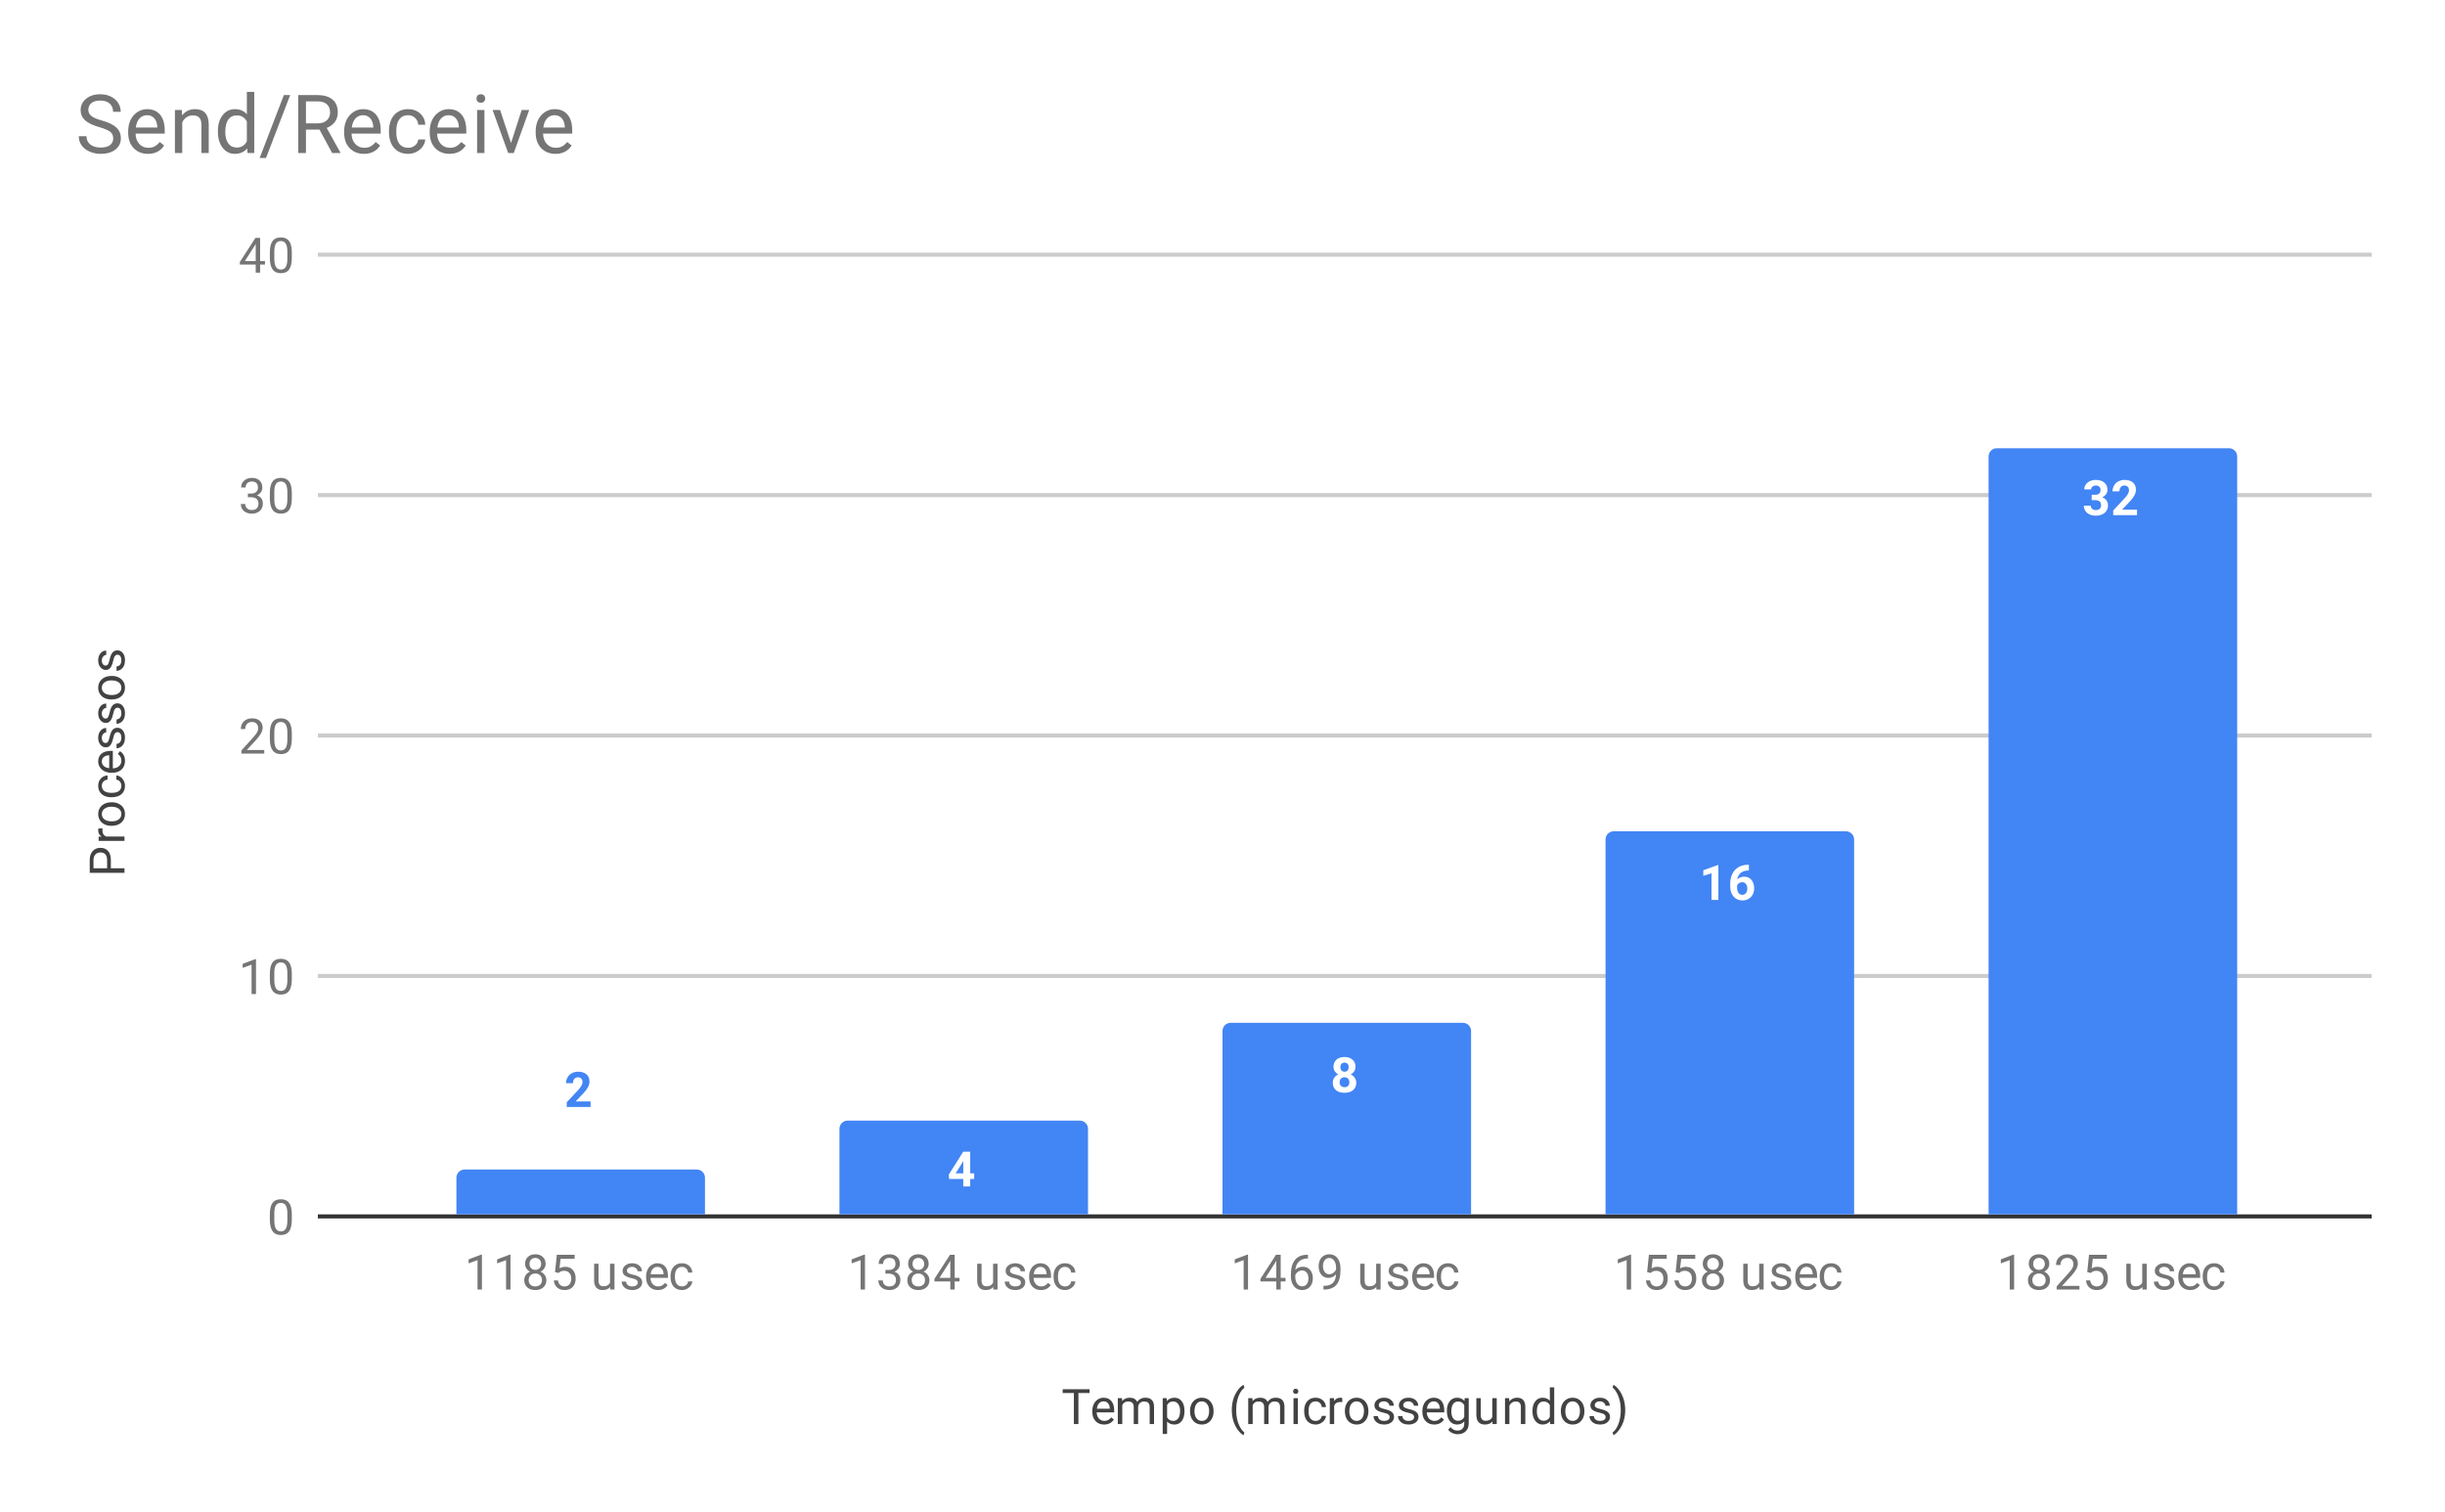 <svg version="1.1" viewBox="0.0 0.0 600.0 371.0" fill="none" stroke="none" stroke-linecap="square" stroke-miterlimit="10" width="600" height="371" xmlns:xlink="http://www.w3.org/1999/xlink" xmlns="http://www.w3.org/2000/svg"><path fill="#ffffff" d="M0 0L600.0 0L600.0 371.0L0 371.0L0 0Z" fill-rule="nonzero"/><path stroke="#333333" stroke-width="1.0" stroke-linecap="butt" d="M78.5 298.5L581.5 298.5" fill-rule="nonzero"/><path stroke="#cccccc" stroke-width="1.0" stroke-linecap="butt" d="M78.5 239.5L581.5 239.5" fill-rule="nonzero"/><path stroke="#cccccc" stroke-width="1.0" stroke-linecap="butt" d="M78.5 180.5L581.5 180.5" fill-rule="nonzero"/><path stroke="#cccccc" stroke-width="1.0" stroke-linecap="butt" d="M78.5 121.5L581.5 121.5" fill-rule="nonzero"/><path stroke="#cccccc" stroke-width="1.0" stroke-linecap="butt" d="M78.5 62.5L581.5 62.5" fill-rule="nonzero"/><clipPath id="id_0"><path d="M78.55 62.417L581.45 62.417L581.45 298.45L78.55 298.45L78.55 62.417Z" clip-rule="nonzero"/></clipPath><path stroke="#000000" stroke-width="0.0" stroke-linecap="butt" stroke-opacity="0.0" clip-path="url(#id_0)" d="M173.0 298.0L112.0 298.0L112.0 289.0C112.0 287.895 112.895 287.0 114.0 287.0L171.0 287.0C172.105 287.0 173.0 287.895 173.0 289.0Z" fill-rule="nonzero"/><path fill="#4285f4" clip-path="url(#id_0)" d="M173.0 298.0L112.0 298.0L112.0 289.0C112.0 287.895 112.895 287.0 114.0 287.0L171.0 287.0C172.105 287.0 173.0 287.895 173.0 289.0Z" fill-rule="nonzero"/><path stroke="#000000" stroke-width="0.0" stroke-linecap="butt" stroke-opacity="0.0" clip-path="url(#id_0)" d="M267.0 298.0L206.0 298.0L206.0 277.0C206.0 275.895 206.895 275.0 208.0 275.0L265.0 275.0C266.105 275.0 267.0 275.895 267.0 277.0Z" fill-rule="nonzero"/><path fill="#4285f4" clip-path="url(#id_0)" d="M267.0 298.0L206.0 298.0L206.0 277.0C206.0 275.895 206.895 275.0 208.0 275.0L265.0 275.0C266.105 275.0 267.0 275.895 267.0 277.0Z" fill-rule="nonzero"/><path stroke="#000000" stroke-width="0.0" stroke-linecap="butt" stroke-opacity="0.0" clip-path="url(#id_0)" d="M361.0 298.0L300.0 298.0L300.0 253.0C300.0 251.895 300.895 251.0 302.0 251.0L359.0 251.0C360.105 251.0 361.0 251.895 361.0 253.0Z" fill-rule="nonzero"/><path fill="#4285f4" clip-path="url(#id_0)" d="M361.0 298.0L300.0 298.0L300.0 253.0C300.0 251.895 300.895 251.0 302.0 251.0L359.0 251.0C360.105 251.0 361.0 251.895 361.0 253.0Z" fill-rule="nonzero"/><path stroke="#000000" stroke-width="0.0" stroke-linecap="butt" stroke-opacity="0.0" clip-path="url(#id_0)" d="M455.0 298.0L394.0 298.0L394.0 206.0C394.0 204.895 394.895 204.0 396.0 204.0L453.0 204.0C454.105 204.0 455.0 204.895 455.0 206.0Z" fill-rule="nonzero"/><path fill="#4285f4" clip-path="url(#id_0)" d="M455.0 298.0L394.0 298.0L394.0 206.0C394.0 204.895 394.895 204.0 396.0 204.0L453.0 204.0C454.105 204.0 455.0 204.895 455.0 206.0Z" fill-rule="nonzero"/><path stroke="#000000" stroke-width="0.0" stroke-linecap="butt" stroke-opacity="0.0" clip-path="url(#id_0)" d="M549.0 298.0L488.0 298.0L488.0 112.0C488.0 110.895 488.895 110.0 490.0 110.0L547.0 110.0C548.105 110.0 549.0 110.895 549.0 112.0Z" fill-rule="nonzero"/><path fill="#4285f4" clip-path="url(#id_0)" d="M549.0 298.0L488.0 298.0L488.0 112.0C488.0 110.895 488.895 110.0 490.0 110.0L547.0 110.0C548.105 110.0 549.0 110.895 549.0 112.0Z" fill-rule="nonzero"/><path stroke="#ffffff" stroke-width="3.0" stroke-linejoin="round" stroke-linecap="round" d="M144.922 271.648L139.078 271.648L139.078 270.492L141.844 267.539Q142.406 266.93 142.672 266.461Q142.953 265.992 142.953 265.586Q142.953 265.008 142.656 264.695Q142.375 264.367 141.844 264.367Q141.266 264.367 140.938 264.758Q140.609 265.148 140.609 265.805L138.906 265.805Q138.906 265.023 139.281 264.383Q139.656 263.726 140.328 263.367Q141.016 262.992 141.875 262.992Q143.188 262.992 143.922 263.633Q144.656 264.258 144.656 265.414Q144.656 266.055 144.328 266.711Q144.0 267.367 143.203 268.242L141.266 270.289L144.922 270.289L144.922 271.648Z" fill-rule="nonzero"/><path fill="#4285f4" d="M144.922 271.648L139.078 271.648L139.078 270.492L141.844 267.539Q142.406 266.93 142.672 266.461Q142.953 265.992 142.953 265.586Q142.953 265.008 142.656 264.695Q142.375 264.367 141.844 264.367Q141.266 264.367 140.938 264.758Q140.609 265.148 140.609 265.805L138.906 265.805Q138.906 265.023 139.281 264.383Q139.656 263.726 140.328 263.367Q141.016 262.992 141.875 262.992Q143.188 262.992 143.922 263.633Q144.656 264.258 144.656 265.414Q144.656 266.055 144.328 266.711Q144.0 267.367 143.203 268.242L141.266 270.289L144.922 270.289L144.922 271.648Z" fill-rule="nonzero"/><path stroke="#4285f4" stroke-width="3.0" stroke-linejoin="round" stroke-linecap="round" d="M238.094 287.93L239.062 287.93L239.062 289.305L238.094 289.305L238.094 291.148L236.391 291.148L236.391 289.305L232.906 289.305L232.828 288.242L236.375 282.617L238.094 282.617L238.094 287.93ZM234.516 287.93L236.391 287.93L236.391 284.93L236.281 285.117L234.516 287.93Z" fill-rule="nonzero"/><path fill="#ffffff" d="M238.094 287.93L239.062 287.93L239.062 289.305L238.094 289.305L238.094 291.148L236.391 291.148L236.391 289.305L232.906 289.305L232.828 288.242L236.375 282.617L238.094 282.617L238.094 287.93ZM234.516 287.93L236.391 287.93L236.391 284.93L236.281 285.117L234.516 287.93Z" fill-rule="nonzero"/><path stroke="#4285f4" stroke-width="3.0" stroke-linejoin="round" stroke-linecap="round" d="M332.641 261.778Q332.641 262.403 332.328 262.887Q332.016 263.356 331.469 263.653Q332.094 263.95 332.453 264.481Q332.828 264.996 332.828 265.7Q332.828 266.84 332.047 267.512Q331.281 268.168 329.938 268.168Q328.609 268.168 327.828 267.512Q327.062 266.84 327.062 265.7Q327.062 264.996 327.422 264.465Q327.781 263.934 328.406 263.653Q327.859 263.356 327.547 262.887Q327.234 262.403 327.234 261.778Q327.234 260.684 327.953 260.043Q328.688 259.387 329.938 259.387Q331.188 259.387 331.906 260.043Q332.641 260.684 332.641 261.778ZM331.125 265.575Q331.125 265.028 330.797 264.7Q330.484 264.356 329.938 264.356Q329.391 264.356 329.062 264.684Q328.75 265.012 328.75 265.575Q328.75 266.121 329.062 266.465Q329.391 266.793 329.953 266.793Q330.5 266.793 330.812 266.481Q331.125 266.153 331.125 265.575ZM330.953 261.856Q330.953 261.356 330.688 261.059Q330.422 260.762 329.938 260.762Q329.469 260.762 329.203 261.059Q328.938 261.34 328.938 261.856Q328.938 262.371 329.203 262.684Q329.469 262.996 329.938 262.996Q330.422 262.996 330.688 262.684Q330.953 262.371 330.953 261.856Z" fill-rule="nonzero"/><path fill="#ffffff" d="M332.641 261.778Q332.641 262.403 332.328 262.887Q332.016 263.356 331.469 263.653Q332.094 263.95 332.453 264.481Q332.828 264.996 332.828 265.7Q332.828 266.84 332.047 267.512Q331.281 268.168 329.938 268.168Q328.609 268.168 327.828 267.512Q327.062 266.84 327.062 265.7Q327.062 264.996 327.422 264.465Q327.781 263.934 328.406 263.653Q327.859 263.356 327.547 262.887Q327.234 262.403 327.234 261.778Q327.234 260.684 327.953 260.043Q328.688 259.387 329.938 259.387Q331.188 259.387 331.906 260.043Q332.641 260.684 332.641 261.778ZM331.125 265.575Q331.125 265.028 330.797 264.7Q330.484 264.356 329.938 264.356Q329.391 264.356 329.062 264.684Q328.75 265.012 328.75 265.575Q328.75 266.121 329.062 266.465Q329.391 266.793 329.953 266.793Q330.5 266.793 330.812 266.481Q331.125 266.153 331.125 265.575ZM330.953 261.856Q330.953 261.356 330.688 261.059Q330.422 260.762 329.938 260.762Q329.469 260.762 329.203 261.059Q328.938 261.34 328.938 261.856Q328.938 262.371 329.203 262.684Q329.469 262.996 329.938 262.996Q330.422 262.996 330.688 262.684Q330.953 262.371 330.953 261.856Z" fill-rule="nonzero"/><path stroke="#4285f4" stroke-width="3.0" stroke-linejoin="round" stroke-linecap="round" d="M421.688 220.837L420.0 220.837L420.0 214.305L417.984 214.93L417.984 213.555L421.516 212.29L421.688 212.29L421.688 220.837ZM429.172 212.212L429.172 213.618L429.016 213.618Q427.859 213.634 427.156 214.212Q426.469 214.79 426.328 215.821Q427.0 215.134 428.031 215.134Q429.156 215.134 429.812 215.93Q430.469 216.727 430.469 218.024Q430.469 218.852 430.109 219.524Q429.75 220.196 429.078 220.587Q428.422 220.962 427.594 220.962Q426.25 220.962 425.422 220.024Q424.594 219.071 424.594 217.509L424.594 216.899Q424.594 215.509 425.109 214.446Q425.641 213.384 426.609 212.805Q427.594 212.227 428.891 212.212L429.172 212.212ZM427.516 216.493Q427.109 216.493 426.766 216.712Q426.438 216.915 426.281 217.274L426.281 217.79Q426.281 218.634 426.609 219.118Q426.953 219.587 427.562 219.587Q428.109 219.587 428.438 219.165Q428.781 218.727 428.781 218.04Q428.781 217.337 428.438 216.915Q428.094 216.493 427.516 216.493Z" fill-rule="nonzero"/><path fill="#ffffff" d="M421.688 220.837L420.0 220.837L420.0 214.305L417.984 214.93L417.984 213.555L421.516 212.29L421.688 212.29L421.688 220.837ZM429.172 212.212L429.172 213.618L429.016 213.618Q427.859 213.634 427.156 214.212Q426.469 214.79 426.328 215.821Q427.0 215.134 428.031 215.134Q429.156 215.134 429.812 215.93Q430.469 216.727 430.469 218.024Q430.469 218.852 430.109 219.524Q429.75 220.196 429.078 220.587Q428.422 220.962 427.594 220.962Q426.25 220.962 425.422 220.024Q424.594 219.071 424.594 217.509L424.594 216.899Q424.594 215.509 425.109 214.446Q425.641 213.384 426.609 212.805Q427.594 212.227 428.891 212.212L429.172 212.212ZM427.516 216.493Q427.109 216.493 426.766 216.712Q426.438 216.915 426.281 217.274L426.281 217.79Q426.281 218.634 426.609 219.118Q426.953 219.587 427.562 219.587Q428.109 219.587 428.438 219.165Q428.781 218.727 428.781 218.04Q428.781 217.337 428.438 216.915Q428.094 216.493 427.516 216.493Z" fill-rule="nonzero"/><path stroke="#4285f4" stroke-width="3.0" stroke-linejoin="round" stroke-linecap="round" d="M513.297 121.408L514.203 121.408Q514.844 121.408 515.156 121.095Q515.469 120.767 515.469 120.236Q515.469 119.72 515.156 119.439Q514.859 119.142 514.312 119.142Q513.828 119.142 513.5 119.408Q513.172 119.673 513.172 120.095L511.484 120.095Q511.484 119.439 511.844 118.908Q512.203 118.376 512.844 118.08Q513.5 117.767 514.281 117.767Q515.625 117.767 516.391 118.423Q517.172 119.064 517.172 120.205Q517.172 120.798 516.812 121.298Q516.453 121.783 515.875 122.033Q516.594 122.298 516.938 122.814Q517.297 123.33 517.297 124.033Q517.297 125.173 516.469 125.861Q515.641 126.548 514.281 126.548Q513.0 126.548 512.188 125.876Q511.375 125.189 511.375 124.08L513.062 124.08Q513.062 124.564 513.422 124.876Q513.797 125.173 514.312 125.173Q514.922 125.173 515.266 124.861Q515.609 124.533 515.609 124.001Q515.609 122.736 514.203 122.736L513.297 122.736L513.297 121.408ZM524.422 126.423L518.578 126.423L518.578 125.267L521.344 122.314Q521.906 121.705 522.172 121.236Q522.453 120.767 522.453 120.361Q522.453 119.783 522.156 119.47Q521.875 119.142 521.344 119.142Q520.766 119.142 520.438 119.533Q520.109 119.923 520.109 120.58L518.406 120.58Q518.406 119.798 518.781 119.158Q519.156 118.501 519.828 118.142Q520.516 117.767 521.375 117.767Q522.688 117.767 523.422 118.408Q524.156 119.033 524.156 120.189Q524.156 120.83 523.828 121.486Q523.5 122.142 522.703 123.017L520.766 125.064L524.422 125.064L524.422 126.423Z" fill-rule="nonzero"/><path fill="#ffffff" d="M513.297 121.408L514.203 121.408Q514.844 121.408 515.156 121.095Q515.469 120.767 515.469 120.236Q515.469 119.72 515.156 119.439Q514.859 119.142 514.312 119.142Q513.828 119.142 513.5 119.408Q513.172 119.673 513.172 120.095L511.484 120.095Q511.484 119.439 511.844 118.908Q512.203 118.376 512.844 118.08Q513.5 117.767 514.281 117.767Q515.625 117.767 516.391 118.423Q517.172 119.064 517.172 120.205Q517.172 120.798 516.812 121.298Q516.453 121.783 515.875 122.033Q516.594 122.298 516.938 122.814Q517.297 123.33 517.297 124.033Q517.297 125.173 516.469 125.861Q515.641 126.548 514.281 126.548Q513.0 126.548 512.188 125.876Q511.375 125.189 511.375 124.08L513.062 124.08Q513.062 124.564 513.422 124.876Q513.797 125.173 514.312 125.173Q514.922 125.173 515.266 124.861Q515.609 124.533 515.609 124.001Q515.609 122.736 514.203 122.736L513.297 122.736L513.297 121.408ZM524.422 126.423L518.578 126.423L518.578 125.267L521.344 122.314Q521.906 121.705 522.172 121.236Q522.453 120.767 522.453 120.361Q522.453 119.783 522.156 119.47Q521.875 119.142 521.344 119.142Q520.766 119.142 520.438 119.533Q520.109 119.923 520.109 120.58L518.406 120.58Q518.406 119.798 518.781 119.158Q519.156 118.501 519.828 118.142Q520.516 117.767 521.375 117.767Q522.688 117.767 523.422 118.408Q524.156 119.033 524.156 120.189Q524.156 120.83 523.828 121.486Q523.5 122.142 522.703 123.017L520.766 125.064L524.422 125.064L524.422 126.423Z" fill-rule="nonzero"/><path fill="#424242" d="M267.391 341.841L264.641 341.841L264.641 349.45L263.531 349.45L263.531 341.841L260.781 341.841L260.781 340.919L267.391 340.919L267.391 341.841ZM270.953 349.575Q269.656 349.575 268.844 348.731Q268.047 347.872 268.047 346.45L268.047 346.262Q268.047 345.309 268.406 344.575Q268.766 343.825 269.406 343.419Q270.062 342.997 270.812 342.997Q272.047 342.997 272.734 343.809Q273.422 344.622 273.422 346.137L273.422 346.591L269.125 346.591Q269.156 347.528 269.672 348.106Q270.203 348.684 271.016 348.684Q271.578 348.684 271.969 348.45Q272.375 348.216 272.688 347.825L273.344 348.341Q272.547 349.575 270.953 349.575ZM270.812 343.887Q270.156 343.887 269.703 344.372Q269.266 344.841 269.172 345.7L272.344 345.7L272.344 345.622Q272.297 344.794 271.891 344.341Q271.5 343.887 270.812 343.887ZM275.344 343.106L275.375 343.809Q276.062 342.997 277.25 342.997Q278.578 342.997 279.062 344.012Q279.375 343.559 279.875 343.278Q280.391 342.997 281.078 342.997Q283.172 342.997 283.203 345.2L283.203 349.45L282.125 349.45L282.125 345.262Q282.125 344.591 281.812 344.262Q281.5 343.919 280.766 343.919Q280.156 343.919 279.75 344.278Q279.359 344.637 279.297 345.247L279.297 349.45L278.219 349.45L278.219 345.294Q278.219 343.919 276.859 343.919Q275.797 343.919 275.406 344.825L275.406 349.45L274.312 349.45L274.312 343.106L275.344 343.106ZM290.672 346.356Q290.672 347.794 290.016 348.684Q289.359 349.575 288.219 349.575Q287.062 349.575 286.406 348.841L286.406 351.887L285.328 351.887L285.328 343.106L286.312 343.106L286.359 343.809Q287.031 342.997 288.203 342.997Q289.344 342.997 290.0 343.856Q290.672 344.716 290.672 346.247L290.672 346.356ZM289.594 346.231Q289.594 345.153 289.125 344.544Q288.672 343.919 287.875 343.919Q286.891 343.919 286.406 344.778L286.406 347.809Q286.891 348.684 287.891 348.684Q288.672 348.684 289.125 348.075Q289.594 347.45 289.594 346.231ZM292.031 346.216Q292.031 345.294 292.391 344.544Q292.766 343.794 293.422 343.403Q294.078 342.997 294.906 342.997Q296.203 342.997 297.0 343.887Q297.812 344.778 297.812 346.278L297.812 346.356Q297.812 347.278 297.453 348.012Q297.094 348.747 296.438 349.169Q295.781 349.575 294.922 349.575Q293.641 349.575 292.828 348.684Q292.031 347.778 292.031 346.294L292.031 346.216ZM293.125 346.356Q293.125 347.403 293.609 348.044Q294.109 348.684 294.922 348.684Q295.75 348.684 296.234 348.044Q296.719 347.387 296.719 346.216Q296.719 345.184 296.219 344.544Q295.734 343.887 294.906 343.887Q294.109 343.887 293.609 344.528Q293.125 345.153 293.125 346.356ZM302.281 345.981Q302.281 344.669 302.625 343.45Q302.984 342.231 303.688 341.231Q304.391 340.231 305.156 339.825L305.375 340.544Q304.516 341.2 303.969 342.544Q303.422 343.887 303.375 345.559L303.359 346.059Q303.359 348.325 304.188 349.981Q304.688 350.981 305.375 351.544L305.156 352.2Q304.375 351.778 303.656 350.747Q302.281 348.762 302.281 345.981ZM307.344 343.106L307.375 343.809Q308.062 342.997 309.25 342.997Q310.578 342.997 311.062 344.012Q311.375 343.559 311.875 343.278Q312.391 342.997 313.078 342.997Q315.172 342.997 315.203 345.2L315.203 349.45L314.125 349.45L314.125 345.262Q314.125 344.591 313.812 344.262Q313.5 343.919 312.766 343.919Q312.156 343.919 311.75 344.278Q311.359 344.637 311.297 345.247L311.297 349.45L310.219 349.45L310.219 345.294Q310.219 343.919 308.859 343.919Q307.797 343.919 307.406 344.825L307.406 349.45L306.312 349.45L306.312 343.106L307.344 343.106ZM318.5 349.45L317.422 349.45L317.422 343.106L318.5 343.106L318.5 349.45ZM317.328 341.434Q317.328 341.169 317.484 340.981Q317.656 340.794 317.969 340.794Q318.281 340.794 318.438 340.981Q318.609 341.169 318.609 341.434Q318.609 341.684 318.438 341.872Q318.281 342.044 317.969 342.044Q317.656 342.044 317.484 341.872Q317.328 341.684 317.328 341.434ZM322.859 348.684Q323.438 348.684 323.875 348.341Q324.312 347.981 324.359 347.45L325.391 347.45Q325.359 347.997 325.0 348.497Q324.656 348.981 324.078 349.278Q323.516 349.575 322.859 349.575Q321.562 349.575 320.797 348.716Q320.047 347.841 320.047 346.341L320.047 346.153Q320.047 345.231 320.375 344.512Q320.719 343.794 321.344 343.403Q321.984 342.997 322.859 342.997Q323.922 342.997 324.625 343.637Q325.344 344.262 325.391 345.294L324.359 345.294Q324.312 344.669 323.891 344.278Q323.469 343.887 322.859 343.887Q322.031 343.887 321.578 344.481Q321.125 345.075 321.125 346.2L321.125 346.403Q321.125 347.497 321.578 348.091Q322.031 348.684 322.859 348.684ZM329.391 344.075Q329.141 344.044 328.859 344.044Q327.781 344.044 327.406 344.95L327.406 349.45L326.328 349.45L326.328 343.106L327.375 343.106L327.391 343.841Q327.922 342.997 328.906 342.997Q329.219 342.997 329.391 343.075L329.391 344.075ZM330.031 346.216Q330.031 345.294 330.391 344.544Q330.766 343.794 331.422 343.403Q332.078 342.997 332.906 342.997Q334.203 342.997 335.0 343.887Q335.812 344.778 335.812 346.278L335.812 346.356Q335.812 347.278 335.453 348.012Q335.094 348.747 334.438 349.169Q333.781 349.575 332.922 349.575Q331.641 349.575 330.828 348.684Q330.031 347.778 330.031 346.294L330.031 346.216ZM331.125 346.356Q331.125 347.403 331.609 348.044Q332.109 348.684 332.922 348.684Q333.75 348.684 334.234 348.044Q334.719 347.387 334.719 346.216Q334.719 345.184 334.219 344.544Q333.734 343.887 332.906 343.887Q332.109 343.887 331.609 344.528Q331.125 345.153 331.125 346.356ZM341.016 347.762Q341.016 347.325 340.672 347.091Q340.344 346.841 339.516 346.669Q338.703 346.497 338.219 346.247Q337.734 345.997 337.5 345.669Q337.281 345.325 337.281 344.856Q337.281 344.075 337.938 343.544Q338.594 342.997 339.625 342.997Q340.703 342.997 341.359 343.559Q342.031 344.106 342.031 344.966L340.953 344.966Q340.953 344.528 340.562 344.216Q340.188 343.887 339.625 343.887Q339.031 343.887 338.688 344.153Q338.359 344.403 338.359 344.809Q338.359 345.2 338.672 345.403Q338.984 345.606 339.797 345.794Q340.609 345.966 341.109 346.216Q341.609 346.466 341.844 346.825Q342.094 347.184 342.094 347.684Q342.094 348.544 341.406 349.059Q340.734 349.575 339.656 349.575Q338.891 349.575 338.297 349.309Q337.719 349.028 337.391 348.544Q337.062 348.059 337.062 347.497L338.141 347.497Q338.172 348.044 338.578 348.372Q338.984 348.684 339.656 348.684Q340.266 348.684 340.641 348.434Q341.016 348.184 341.016 347.762ZM347.016 347.762Q347.016 347.325 346.672 347.091Q346.344 346.841 345.516 346.669Q344.703 346.497 344.219 346.247Q343.734 345.997 343.5 345.669Q343.281 345.325 343.281 344.856Q343.281 344.075 343.938 343.544Q344.594 342.997 345.625 342.997Q346.703 342.997 347.359 343.559Q348.031 344.106 348.031 344.966L346.953 344.966Q346.953 344.528 346.562 344.216Q346.188 343.887 345.625 343.887Q345.031 343.887 344.688 344.153Q344.359 344.403 344.359 344.809Q344.359 345.2 344.672 345.403Q344.984 345.606 345.797 345.794Q346.609 345.966 347.109 346.216Q347.609 346.466 347.844 346.825Q348.094 347.184 348.094 347.684Q348.094 348.544 347.406 349.059Q346.734 349.575 345.656 349.575Q344.891 349.575 344.297 349.309Q343.719 349.028 343.391 348.544Q343.062 348.059 343.062 347.497L344.141 347.497Q344.172 348.044 344.578 348.372Q344.984 348.684 345.656 348.684Q346.266 348.684 346.641 348.434Q347.016 348.184 347.016 347.762ZM351.953 349.575Q350.656 349.575 349.844 348.731Q349.047 347.872 349.047 346.45L349.047 346.262Q349.047 345.309 349.406 344.575Q349.766 343.825 350.406 343.419Q351.062 342.997 351.812 342.997Q353.047 342.997 353.734 343.809Q354.422 344.622 354.422 346.137L354.422 346.591L350.125 346.591Q350.156 347.528 350.672 348.106Q351.203 348.684 352.016 348.684Q352.578 348.684 352.969 348.45Q353.375 348.216 353.688 347.825L354.344 348.341Q353.547 349.575 351.953 349.575ZM351.812 343.887Q351.156 343.887 350.703 344.372Q350.266 344.841 350.172 345.7L353.344 345.7L353.344 345.622Q353.297 344.794 352.891 344.341Q352.5 343.887 351.812 343.887ZM355.062 346.231Q355.062 344.747 355.75 343.872Q356.438 342.997 357.562 342.997Q358.719 342.997 359.375 343.809L359.422 343.106L360.422 343.106L360.422 349.294Q360.422 350.528 359.688 351.231Q358.953 351.95 357.734 351.95Q357.047 351.95 356.391 351.653Q355.734 351.356 355.391 350.856L355.953 350.2Q356.641 351.059 357.656 351.059Q358.438 351.059 358.875 350.606Q359.328 350.169 359.328 349.356L359.328 348.809Q358.672 349.575 357.547 349.575Q356.438 349.575 355.75 348.684Q355.062 347.778 355.062 346.231ZM356.156 346.356Q356.156 347.419 356.594 348.044Q357.031 348.653 357.828 348.653Q358.844 348.653 359.328 347.716L359.328 344.825Q358.828 343.919 357.828 343.919Q357.047 343.919 356.594 344.528Q356.156 345.137 356.156 346.356ZM366.234 348.825Q365.609 349.575 364.375 349.575Q363.359 349.575 362.828 348.981Q362.297 348.387 362.297 347.231L362.297 343.106L363.375 343.106L363.375 347.2Q363.375 348.653 364.547 348.653Q365.797 348.653 366.203 347.716L366.203 343.106L367.297 343.106L367.297 349.45L366.266 349.45L366.234 348.825ZM370.344 343.106L370.375 343.903Q371.109 342.997 372.281 342.997Q374.297 342.997 374.312 345.262L374.312 349.45L373.219 349.45L373.219 345.247Q373.219 344.575 372.906 344.247Q372.609 343.919 371.953 343.919Q371.422 343.919 371.016 344.2Q370.625 344.481 370.406 344.934L370.406 349.45L369.328 349.45L369.328 343.106L370.344 343.106ZM376.062 346.231Q376.062 344.762 376.75 343.887Q377.438 342.997 378.562 342.997Q379.672 342.997 380.328 343.747L380.328 340.45L381.406 340.45L381.406 349.45L380.406 349.45L380.359 348.762Q379.703 349.575 378.547 349.575Q377.453 349.575 376.75 348.669Q376.062 347.762 376.062 346.309L376.062 346.231ZM377.141 346.356Q377.141 347.434 377.578 348.044Q378.031 348.653 378.812 348.653Q379.844 348.653 380.328 347.716L380.328 344.809Q379.844 343.919 378.828 343.919Q378.031 343.919 377.578 344.528Q377.141 345.137 377.141 346.356ZM383.031 346.216Q383.031 345.294 383.391 344.544Q383.766 343.794 384.422 343.403Q385.078 342.997 385.906 342.997Q387.203 342.997 388.0 343.887Q388.812 344.778 388.812 346.278L388.812 346.356Q388.812 347.278 388.453 348.012Q388.094 348.747 387.438 349.169Q386.781 349.575 385.922 349.575Q384.641 349.575 383.828 348.684Q383.031 347.778 383.031 346.294L383.031 346.216ZM384.125 346.356Q384.125 347.403 384.609 348.044Q385.109 348.684 385.922 348.684Q386.75 348.684 387.234 348.044Q387.719 347.387 387.719 346.216Q387.719 345.184 387.219 344.544Q386.734 343.887 385.906 343.887Q385.109 343.887 384.609 344.528Q384.125 345.153 384.125 346.356ZM394.016 347.762Q394.016 347.325 393.672 347.091Q393.344 346.841 392.516 346.669Q391.703 346.497 391.219 346.247Q390.734 345.997 390.5 345.669Q390.281 345.325 390.281 344.856Q390.281 344.075 390.938 343.544Q391.594 342.997 392.625 342.997Q393.703 342.997 394.359 343.559Q395.031 344.106 395.031 344.966L393.953 344.966Q393.953 344.528 393.562 344.216Q393.188 343.887 392.625 343.887Q392.031 343.887 391.688 344.153Q391.359 344.403 391.359 344.809Q391.359 345.2 391.672 345.403Q391.984 345.606 392.797 345.794Q393.609 345.966 394.109 346.216Q394.609 346.466 394.844 346.825Q395.094 347.184 395.094 347.684Q395.094 348.544 394.406 349.059Q393.734 349.575 392.656 349.575Q391.891 349.575 391.297 349.309Q390.719 349.028 390.391 348.544Q390.062 348.059 390.062 347.497L391.141 347.497Q391.172 348.044 391.578 348.372Q391.984 348.684 392.656 348.684Q393.266 348.684 393.641 348.434Q394.016 348.184 394.016 347.762ZM398.828 346.044Q398.828 347.356 398.484 348.559Q398.141 349.747 397.422 350.762Q396.719 351.778 395.953 352.2L395.719 351.544Q396.625 350.856 397.172 349.403Q397.719 347.934 397.734 346.169L397.734 345.981Q397.734 344.747 397.469 343.684Q397.219 342.622 396.75 341.794Q396.297 340.95 395.719 340.481L395.953 339.825Q396.719 340.247 397.422 341.247Q398.125 342.247 398.469 343.466Q398.828 344.669 398.828 346.044Z" fill-rule="nonzero"/><path fill="#424242" d="M27.206 213.074L30.55 213.074L30.55 214.199L22.019 214.199L22.019 211.043Q22.019 209.652 22.738 208.855Q23.441 208.058 24.628 208.058Q25.863 208.058 26.534 208.84Q27.206 209.605 27.206 211.058L27.206 213.074ZM26.284 213.074L26.284 211.043Q26.284 210.136 25.863 209.668Q25.441 209.183 24.644 209.183Q23.878 209.183 23.425 209.668Q22.956 210.136 22.941 210.98L22.941 213.074L26.284 213.074ZM25.175 203.293Q25.144 203.543 25.144 203.824Q25.144 204.902 26.05 205.277L30.55 205.277L30.55 206.355L24.206 206.355L24.206 205.308L24.941 205.293Q24.097 204.761 24.097 203.777Q24.097 203.465 24.175 203.293L25.175 203.293ZM27.316 202.652Q26.394 202.652 25.644 202.293Q24.894 201.918 24.503 201.261Q24.097 200.605 24.097 199.777Q24.097 198.48 24.988 197.683Q25.878 196.871 27.378 196.871L27.456 196.871Q28.378 196.871 29.113 197.23Q29.847 197.59 30.269 198.246Q30.675 198.902 30.675 199.761Q30.675 201.043 29.784 201.855Q28.878 202.652 27.394 202.652L27.316 202.652ZM27.456 201.558Q28.503 201.558 29.144 201.074Q29.784 200.574 29.784 199.761Q29.784 198.933 29.144 198.449Q28.488 197.965 27.316 197.965Q26.284 197.965 25.644 198.465Q24.988 198.949 24.988 199.777Q24.988 200.574 25.628 201.074Q26.253 201.558 27.456 201.558ZM29.784 192.824Q29.784 192.246 29.441 191.808Q29.081 191.371 28.55 191.324L28.55 190.293Q29.097 190.324 29.597 190.683Q30.081 191.027 30.378 191.605Q30.675 192.168 30.675 192.824Q30.675 194.121 29.816 194.886Q28.941 195.636 27.441 195.636L27.253 195.636Q26.331 195.636 25.613 195.308Q24.894 194.965 24.503 194.34Q24.097 193.699 24.097 192.824Q24.097 191.761 24.738 191.058Q25.363 190.34 26.394 190.293L26.394 191.324Q25.769 191.371 25.378 191.793Q24.988 192.215 24.988 192.824Q24.988 193.652 25.581 194.105Q26.175 194.558 27.3 194.558L27.503 194.558Q28.597 194.558 29.191 194.105Q29.784 193.652 29.784 192.824ZM30.675 186.73Q30.675 188.027 29.831 188.84Q28.972 189.636 27.55 189.636L27.363 189.636Q26.409 189.636 25.675 189.277Q24.925 188.918 24.519 188.277Q24.097 187.621 24.097 186.871Q24.097 185.636 24.909 184.949Q25.722 184.261 27.238 184.261L27.691 184.261L27.691 188.558Q28.628 188.527 29.206 188.011Q29.784 187.48 29.784 186.668Q29.784 186.105 29.55 185.715Q29.316 185.308 28.925 184.996L29.441 184.34Q30.675 185.136 30.675 186.73ZM24.988 186.871Q24.988 187.527 25.472 187.98Q25.941 188.418 26.8 188.511L26.8 185.34L26.722 185.34Q25.894 185.386 25.441 185.793Q24.988 186.183 24.988 186.871ZM28.863 179.668Q28.425 179.668 28.191 180.011Q27.941 180.34 27.769 181.168Q27.597 181.98 27.347 182.465Q27.097 182.949 26.769 183.183Q26.425 183.402 25.956 183.402Q25.175 183.402 24.644 182.746Q24.097 182.09 24.097 181.058Q24.097 179.98 24.659 179.324Q25.206 178.652 26.066 178.652L26.066 179.73Q25.628 179.73 25.316 180.121Q24.988 180.496 24.988 181.058Q24.988 181.652 25.253 181.996Q25.503 182.324 25.909 182.324Q26.3 182.324 26.503 182.011Q26.706 181.699 26.894 180.886Q27.066 180.074 27.316 179.574Q27.566 179.074 27.925 178.84Q28.284 178.59 28.784 178.59Q29.644 178.59 30.159 179.277Q30.675 179.949 30.675 181.027Q30.675 181.793 30.409 182.386Q30.128 182.965 29.644 183.293Q29.159 183.621 28.597 183.621L28.597 182.543Q29.144 182.511 29.472 182.105Q29.784 181.699 29.784 181.027Q29.784 180.418 29.534 180.043Q29.284 179.668 28.863 179.668ZM28.863 173.668Q28.425 173.668 28.191 174.011Q27.941 174.34 27.769 175.168Q27.597 175.98 27.347 176.465Q27.097 176.949 26.769 177.183Q26.425 177.402 25.956 177.402Q25.175 177.402 24.644 176.746Q24.097 176.09 24.097 175.058Q24.097 173.98 24.659 173.324Q25.206 172.652 26.066 172.652L26.066 173.73Q25.628 173.73 25.316 174.121Q24.988 174.496 24.988 175.058Q24.988 175.652 25.253 175.996Q25.503 176.324 25.909 176.324Q26.3 176.324 26.503 176.011Q26.706 175.699 26.894 174.886Q27.066 174.074 27.316 173.574Q27.566 173.074 27.925 172.84Q28.284 172.59 28.784 172.59Q29.644 172.59 30.159 173.277Q30.675 173.949 30.675 175.027Q30.675 175.793 30.409 176.386Q30.128 176.965 29.644 177.293Q29.159 177.621 28.597 177.621L28.597 176.543Q29.144 176.511 29.472 176.105Q29.784 175.699 29.784 175.027Q29.784 174.418 29.534 174.043Q29.284 173.668 28.863 173.668ZM27.316 171.652Q26.394 171.652 25.644 171.293Q24.894 170.918 24.503 170.261Q24.097 169.605 24.097 168.777Q24.097 167.48 24.988 166.683Q25.878 165.871 27.378 165.871L27.456 165.871Q28.378 165.871 29.113 166.23Q29.847 166.59 30.269 167.246Q30.675 167.902 30.675 168.761Q30.675 170.043 29.784 170.855Q28.878 171.652 27.394 171.652L27.316 171.652ZM27.456 170.558Q28.503 170.558 29.144 170.074Q29.784 169.574 29.784 168.761Q29.784 167.933 29.144 167.449Q28.488 166.965 27.316 166.965Q26.284 166.965 25.644 167.465Q24.988 167.949 24.988 168.777Q24.988 169.574 25.628 170.074Q26.253 170.558 27.456 170.558ZM28.863 160.668Q28.425 160.668 28.191 161.011Q27.941 161.34 27.769 162.168Q27.597 162.98 27.347 163.465Q27.097 163.949 26.769 164.183Q26.425 164.402 25.956 164.402Q25.175 164.402 24.644 163.746Q24.097 163.09 24.097 162.058Q24.097 160.98 24.659 160.324Q25.206 159.652 26.066 159.652L26.066 160.73Q25.628 160.73 25.316 161.121Q24.988 161.496 24.988 162.058Q24.988 162.652 25.253 162.996Q25.503 163.324 25.909 163.324Q26.3 163.324 26.503 163.011Q26.706 162.699 26.894 161.886Q27.066 161.074 27.316 160.574Q27.566 160.074 27.925 159.84Q28.284 159.59 28.784 159.59Q29.644 159.59 30.159 160.277Q30.675 160.949 30.675 162.027Q30.675 162.793 30.409 163.386Q30.128 163.965 29.644 164.293Q29.159 164.621 28.597 164.621L28.597 163.543Q29.144 163.511 29.472 163.105Q29.784 162.699 29.784 162.027Q29.784 161.418 29.534 161.043Q29.284 160.668 28.863 160.668Z" fill-rule="nonzero"/><path fill="#757575" d="M71.612 299.309Q71.612 301.216 70.956 302.153Q70.316 303.075 68.925 303.075Q67.566 303.075 66.909 302.169Q66.253 301.262 66.222 299.45L66.222 298.012Q66.222 296.122 66.862 295.216Q67.519 294.294 68.909 294.294Q70.284 294.294 70.941 295.184Q71.597 296.059 71.612 297.903L71.612 299.309ZM70.519 297.825Q70.519 296.45 70.128 295.825Q69.753 295.184 68.909 295.184Q68.081 295.184 67.691 295.825Q67.316 296.45 67.316 297.747L67.316 299.481Q67.316 300.856 67.706 301.528Q68.112 302.184 68.925 302.184Q69.722 302.184 70.112 301.559Q70.503 300.934 70.519 299.606L70.519 297.825Z" fill-rule="nonzero"/><path fill="#757575" d="M62.816 243.942L61.737 243.942L61.737 236.723L59.55 237.52L59.55 236.535L62.659 235.364L62.816 235.364L62.816 243.942ZM71.612 240.301Q71.612 242.207 70.956 243.145Q70.316 244.067 68.925 244.067Q67.566 244.067 66.909 243.16Q66.253 242.254 66.222 240.442L66.222 239.004Q66.222 237.114 66.862 236.207Q67.519 235.285 68.909 235.285Q70.284 235.285 70.941 236.176Q71.597 237.051 71.612 238.895L71.612 240.301ZM70.519 238.817Q70.519 237.442 70.128 236.817Q69.753 236.176 68.909 236.176Q68.081 236.176 67.691 236.817Q67.316 237.442 67.316 238.739L67.316 240.473Q67.316 241.848 67.706 242.52Q68.112 243.176 68.925 243.176Q69.722 243.176 70.112 242.551Q70.503 241.926 70.519 240.598L70.519 238.817Z" fill-rule="nonzero"/><path fill="#757575" d="M64.847 184.933L59.253 184.933L59.253 184.152L62.206 180.871Q62.862 180.121 63.112 179.668Q63.362 179.199 63.362 178.699Q63.362 178.027 62.956 177.605Q62.566 177.168 61.878 177.168Q61.081 177.168 60.628 177.636Q60.175 178.09 60.175 178.918L59.097 178.918Q59.097 177.73 59.847 177.011Q60.612 176.277 61.878 176.277Q63.081 176.277 63.769 176.902Q64.456 177.527 64.456 178.574Q64.456 179.824 62.847 181.574L60.566 184.043L64.847 184.043L64.847 184.933ZM71.612 181.293Q71.612 183.199 70.956 184.136Q70.316 185.058 68.925 185.058Q67.566 185.058 66.909 184.152Q66.253 183.246 66.222 181.433L66.222 179.996Q66.222 178.105 66.862 177.199Q67.519 176.277 68.909 176.277Q70.284 176.277 70.941 177.168Q71.597 178.043 71.612 179.886L71.612 181.293ZM70.519 179.808Q70.519 178.433 70.128 177.808Q69.753 177.168 68.909 177.168Q68.081 177.168 67.691 177.808Q67.316 178.433 67.316 179.73L67.316 181.465Q67.316 182.84 67.706 183.511Q68.112 184.168 68.925 184.168Q69.722 184.168 70.112 183.543Q70.503 182.918 70.519 181.59L70.519 179.808Z" fill-rule="nonzero"/><path fill="#757575" d="M60.831 121.128L61.644 121.128Q62.425 121.112 62.862 120.722Q63.3 120.331 63.3 119.659Q63.3 118.159 61.8 118.159Q61.097 118.159 60.675 118.566Q60.269 118.972 60.269 119.628L59.175 119.628Q59.175 118.612 59.909 117.941Q60.659 117.269 61.8 117.269Q63.003 117.269 63.691 117.909Q64.378 118.55 64.378 119.691Q64.378 120.253 64.019 120.769Q63.659 121.284 63.034 121.55Q63.737 121.769 64.112 122.284Q64.503 122.8 64.503 123.55Q64.503 124.691 63.753 125.378Q63.003 126.05 61.8 126.05Q60.612 126.05 59.847 125.394Q59.097 124.737 59.097 123.675L60.191 123.675Q60.191 124.347 60.628 124.753Q61.066 125.159 61.816 125.159Q62.597 125.159 63.003 124.753Q63.425 124.331 63.425 123.566Q63.425 122.831 62.972 122.441Q62.519 122.034 61.644 122.019L60.831 122.019L60.831 121.128ZM71.612 122.284Q71.612 124.191 70.956 125.128Q70.316 126.05 68.925 126.05Q67.566 126.05 66.909 125.144Q66.253 124.237 66.222 122.425L66.222 120.987Q66.222 119.097 66.862 118.191Q67.519 117.269 68.909 117.269Q70.284 117.269 70.941 118.159Q71.597 119.034 71.612 120.878L71.612 122.284ZM70.519 120.8Q70.519 119.425 70.128 118.8Q69.753 118.159 68.909 118.159Q68.081 118.159 67.691 118.8Q67.316 119.425 67.316 120.722L67.316 122.456Q67.316 123.831 67.706 124.503Q68.112 125.159 68.925 125.159Q69.722 125.159 70.112 124.534Q70.503 123.909 70.519 122.581L70.519 120.8Z" fill-rule="nonzero"/><path fill="#757575" d="M63.831 64.057L65.019 64.057L65.019 64.932L63.831 64.932L63.831 66.917L62.753 66.917L62.753 64.932L58.862 64.932L58.862 64.292L62.675 58.385L63.831 58.385L63.831 64.057ZM60.097 64.057L62.753 64.057L62.753 59.87L62.612 60.104L60.097 64.057ZM71.612 63.276Q71.612 65.182 70.956 66.12Q70.316 67.042 68.925 67.042Q67.566 67.042 66.909 66.135Q66.253 65.229 66.222 63.417L66.222 61.979Q66.222 60.089 66.862 59.182Q67.519 58.26 68.909 58.26Q70.284 58.26 70.941 59.151Q71.597 60.026 71.612 61.87L71.612 63.276ZM70.519 61.792Q70.519 60.417 70.128 59.792Q69.753 59.151 68.909 59.151Q68.081 59.151 67.691 59.792Q67.316 60.417 67.316 61.714L67.316 63.448Q67.316 64.823 67.706 65.495Q68.112 66.151 68.925 66.151Q69.722 66.151 70.112 65.526Q70.503 64.901 70.519 63.573L70.519 61.792Z" fill-rule="nonzero"/><path fill="#757575" d="M118.266 316.45L117.188 316.45L117.188 309.231L115.0 310.028L115.0 309.044L118.109 307.872L118.266 307.872L118.266 316.45ZM125.266 316.45L124.188 316.45L124.188 309.231L122.0 310.028L122.0 309.044L125.109 307.872L125.266 307.872L125.266 316.45ZM133.891 310.137Q133.891 310.778 133.547 311.278Q133.203 311.778 132.641 312.059Q133.297 312.341 133.688 312.903Q134.078 313.45 134.078 314.153Q134.078 315.247 133.328 315.919Q132.594 316.575 131.375 316.575Q130.141 316.575 129.391 315.919Q128.656 315.247 128.656 314.153Q128.656 313.45 129.031 312.903Q129.406 312.341 130.078 312.059Q129.516 311.778 129.188 311.278Q128.859 310.778 128.859 310.137Q128.859 309.059 129.547 308.434Q130.234 307.794 131.375 307.794Q132.5 307.794 133.188 308.434Q133.891 309.059 133.891 310.137ZM133.0 314.122Q133.0 313.403 132.547 312.966Q132.094 312.512 131.359 312.512Q130.625 312.512 130.172 312.966Q129.734 313.403 129.734 314.137Q129.734 314.856 130.172 315.278Q130.609 315.684 131.375 315.684Q132.125 315.684 132.562 315.262Q133.0 314.841 133.0 314.122ZM131.375 308.684Q130.734 308.684 130.328 309.091Q129.938 309.481 129.938 310.169Q129.938 310.809 130.328 311.216Q130.719 311.622 131.359 311.622Q132.016 311.622 132.406 311.216Q132.797 310.809 132.797 310.169Q132.797 309.512 132.391 309.106Q131.984 308.684 131.375 308.684ZM136.203 312.169L136.641 307.919L141.016 307.919L141.016 308.919L137.562 308.919L137.297 311.247Q137.938 310.872 138.734 310.872Q139.891 310.872 140.578 311.653Q141.266 312.419 141.266 313.731Q141.266 315.044 140.547 315.809Q139.844 316.575 138.562 316.575Q137.438 316.575 136.719 315.95Q136.0 315.309 135.906 314.2L136.922 314.2Q137.031 314.934 137.453 315.309Q137.875 315.684 138.562 315.684Q139.312 315.684 139.75 315.169Q140.188 314.653 140.188 313.747Q140.188 312.887 139.719 312.372Q139.25 311.856 138.469 311.856Q137.766 311.856 137.359 312.153L137.078 312.387L136.203 312.169ZM149.734 315.825Q149.109 316.575 147.875 316.575Q146.859 316.575 146.328 315.981Q145.797 315.387 145.797 314.231L145.797 310.106L146.875 310.106L146.875 314.2Q146.875 315.653 148.047 315.653Q149.297 315.653 149.703 314.716L149.703 310.106L150.797 310.106L150.797 316.45L149.766 316.45L149.734 315.825ZM156.516 314.762Q156.516 314.325 156.172 314.091Q155.844 313.841 155.016 313.669Q154.203 313.497 153.719 313.247Q153.234 312.997 153.0 312.669Q152.781 312.325 152.781 311.856Q152.781 311.075 153.438 310.544Q154.094 309.997 155.125 309.997Q156.203 309.997 156.859 310.559Q157.531 311.106 157.531 311.966L156.453 311.966Q156.453 311.528 156.062 311.216Q155.688 310.887 155.125 310.887Q154.531 310.887 154.188 311.153Q153.859 311.403 153.859 311.809Q153.859 312.2 154.172 312.403Q154.484 312.606 155.297 312.794Q156.109 312.966 156.609 313.216Q157.109 313.466 157.344 313.825Q157.594 314.184 157.594 314.684Q157.594 315.544 156.906 316.059Q156.234 316.575 155.156 316.575Q154.391 316.575 153.797 316.309Q153.219 316.028 152.891 315.544Q152.562 315.059 152.562 314.497L153.641 314.497Q153.672 315.044 154.078 315.372Q154.484 315.684 155.156 315.684Q155.766 315.684 156.141 315.434Q156.516 315.184 156.516 314.762ZM161.453 316.575Q160.156 316.575 159.344 315.731Q158.547 314.872 158.547 313.45L158.547 313.262Q158.547 312.309 158.906 311.575Q159.266 310.825 159.906 310.419Q160.562 309.997 161.312 309.997Q162.547 309.997 163.234 310.809Q163.922 311.622 163.922 313.137L163.922 313.591L159.625 313.591Q159.656 314.528 160.172 315.106Q160.703 315.684 161.516 315.684Q162.078 315.684 162.469 315.45Q162.875 315.216 163.188 314.825L163.844 315.341Q163.047 316.575 161.453 316.575ZM161.312 310.887Q160.656 310.887 160.203 311.372Q159.766 311.841 159.672 312.7L162.844 312.7L162.844 312.622Q162.797 311.794 162.391 311.341Q162.0 310.887 161.312 310.887ZM167.359 315.684Q167.938 315.684 168.375 315.341Q168.812 314.981 168.859 314.45L169.891 314.45Q169.859 314.997 169.5 315.497Q169.156 315.981 168.578 316.278Q168.016 316.575 167.359 316.575Q166.062 316.575 165.297 315.716Q164.547 314.841 164.547 313.341L164.547 313.153Q164.547 312.231 164.875 311.512Q165.219 310.794 165.844 310.403Q166.484 309.997 167.359 309.997Q168.422 309.997 169.125 310.637Q169.844 311.262 169.891 312.294L168.859 312.294Q168.812 311.669 168.391 311.278Q167.969 310.887 167.359 310.887Q166.531 310.887 166.078 311.481Q165.625 312.075 165.625 313.2L165.625 313.403Q165.625 314.497 166.078 315.091Q166.531 315.684 167.359 315.684Z" fill-rule="nonzero"/><path fill="#757575" d="M212.266 316.45L211.188 316.45L211.188 309.231L209.0 310.028L209.0 309.044L212.109 307.872L212.266 307.872L212.266 316.45ZM217.281 311.653L218.094 311.653Q218.875 311.637 219.312 311.247Q219.75 310.856 219.75 310.184Q219.75 308.684 218.25 308.684Q217.547 308.684 217.125 309.091Q216.719 309.497 216.719 310.153L215.625 310.153Q215.625 309.137 216.359 308.466Q217.109 307.794 218.25 307.794Q219.453 307.794 220.141 308.434Q220.828 309.075 220.828 310.216Q220.828 310.778 220.469 311.294Q220.109 311.809 219.484 312.075Q220.188 312.294 220.562 312.809Q220.953 313.325 220.953 314.075Q220.953 315.216 220.203 315.903Q219.453 316.575 218.25 316.575Q217.062 316.575 216.297 315.919Q215.547 315.262 215.547 314.2L216.641 314.2Q216.641 314.872 217.078 315.278Q217.516 315.684 218.266 315.684Q219.047 315.684 219.453 315.278Q219.875 314.856 219.875 314.091Q219.875 313.356 219.422 312.966Q218.969 312.559 218.094 312.544L217.281 312.544L217.281 311.653ZM227.891 310.137Q227.891 310.778 227.547 311.278Q227.203 311.778 226.641 312.059Q227.297 312.341 227.688 312.903Q228.078 313.45 228.078 314.153Q228.078 315.247 227.328 315.919Q226.594 316.575 225.375 316.575Q224.141 316.575 223.391 315.919Q222.656 315.247 222.656 314.153Q222.656 313.45 223.031 312.903Q223.406 312.341 224.078 312.059Q223.516 311.778 223.188 311.278Q222.859 310.778 222.859 310.137Q222.859 309.059 223.547 308.434Q224.234 307.794 225.375 307.794Q226.5 307.794 227.188 308.434Q227.891 309.059 227.891 310.137ZM227.0 314.122Q227.0 313.403 226.547 312.966Q226.094 312.512 225.359 312.512Q224.625 312.512 224.172 312.966Q223.734 313.403 223.734 314.137Q223.734 314.856 224.172 315.278Q224.609 315.684 225.375 315.684Q226.125 315.684 226.562 315.262Q227.0 314.841 227.0 314.122ZM225.375 308.684Q224.734 308.684 224.328 309.091Q223.938 309.481 223.938 310.169Q223.938 310.809 224.328 311.216Q224.719 311.622 225.359 311.622Q226.016 311.622 226.406 311.216Q226.797 310.809 226.797 310.169Q226.797 309.512 226.391 309.106Q225.984 308.684 225.375 308.684ZM234.281 313.591L235.469 313.591L235.469 314.466L234.281 314.466L234.281 316.45L233.203 316.45L233.203 314.466L229.312 314.466L229.312 313.825L233.125 307.919L234.281 307.919L234.281 313.591ZM230.547 313.591L233.203 313.591L233.203 309.403L233.062 309.637L230.547 313.591ZM243.734 315.825Q243.109 316.575 241.875 316.575Q240.859 316.575 240.328 315.981Q239.797 315.387 239.797 314.231L239.797 310.106L240.875 310.106L240.875 314.2Q240.875 315.653 242.047 315.653Q243.297 315.653 243.703 314.716L243.703 310.106L244.797 310.106L244.797 316.45L243.766 316.45L243.734 315.825ZM250.516 314.762Q250.516 314.325 250.172 314.091Q249.844 313.841 249.016 313.669Q248.203 313.497 247.719 313.247Q247.234 312.997 247.0 312.669Q246.781 312.325 246.781 311.856Q246.781 311.075 247.438 310.544Q248.094 309.997 249.125 309.997Q250.203 309.997 250.859 310.559Q251.531 311.106 251.531 311.966L250.453 311.966Q250.453 311.528 250.062 311.216Q249.688 310.887 249.125 310.887Q248.531 310.887 248.188 311.153Q247.859 311.403 247.859 311.809Q247.859 312.2 248.172 312.403Q248.484 312.606 249.297 312.794Q250.109 312.966 250.609 313.216Q251.109 313.466 251.344 313.825Q251.594 314.184 251.594 314.684Q251.594 315.544 250.906 316.059Q250.234 316.575 249.156 316.575Q248.391 316.575 247.797 316.309Q247.219 316.028 246.891 315.544Q246.562 315.059 246.562 314.497L247.641 314.497Q247.672 315.044 248.078 315.372Q248.484 315.684 249.156 315.684Q249.766 315.684 250.141 315.434Q250.516 315.184 250.516 314.762ZM255.453 316.575Q254.156 316.575 253.344 315.731Q252.547 314.872 252.547 313.45L252.547 313.262Q252.547 312.309 252.906 311.575Q253.266 310.825 253.906 310.419Q254.562 309.997 255.312 309.997Q256.547 309.997 257.234 310.809Q257.922 311.622 257.922 313.137L257.922 313.591L253.625 313.591Q253.656 314.528 254.172 315.106Q254.703 315.684 255.516 315.684Q256.078 315.684 256.469 315.45Q256.875 315.216 257.188 314.825L257.844 315.341Q257.047 316.575 255.453 316.575ZM255.312 310.887Q254.656 310.887 254.203 311.372Q253.766 311.841 253.672 312.7L256.844 312.7L256.844 312.622Q256.797 311.794 256.391 311.341Q256.0 310.887 255.312 310.887ZM261.359 315.684Q261.938 315.684 262.375 315.341Q262.812 314.981 262.859 314.45L263.891 314.45Q263.859 314.997 263.5 315.497Q263.156 315.981 262.578 316.278Q262.016 316.575 261.359 316.575Q260.062 316.575 259.297 315.716Q258.547 314.841 258.547 313.341L258.547 313.153Q258.547 312.231 258.875 311.512Q259.219 310.794 259.844 310.403Q260.484 309.997 261.359 309.997Q262.422 309.997 263.125 310.637Q263.844 311.262 263.891 312.294L262.859 312.294Q262.812 311.669 262.391 311.278Q261.969 310.887 261.359 310.887Q260.531 310.887 260.078 311.481Q259.625 312.075 259.625 313.2L259.625 313.403Q259.625 314.497 260.078 315.091Q260.531 315.684 261.359 315.684Z" fill-rule="nonzero"/><path fill="#757575" d="M306.266 316.45L305.188 316.45L305.188 309.231L303.0 310.028L303.0 309.044L306.109 307.872L306.266 307.872L306.266 316.45ZM314.281 313.591L315.469 313.591L315.469 314.466L314.281 314.466L314.281 316.45L313.203 316.45L313.203 314.466L309.312 314.466L309.312 313.825L313.125 307.919L314.281 307.919L314.281 313.591ZM310.547 313.591L313.203 313.591L313.203 309.403L313.062 309.637L310.547 313.591ZM320.969 307.919L320.969 308.825L320.766 308.825Q319.5 308.856 318.75 309.591Q318.0 310.309 317.875 311.622Q318.562 310.856 319.719 310.856Q320.828 310.856 321.5 311.637Q322.172 312.419 322.172 313.669Q322.172 314.981 321.453 315.778Q320.734 316.575 319.516 316.575Q318.297 316.575 317.531 315.637Q316.781 314.684 316.781 313.2L316.781 312.794Q316.781 310.434 317.781 309.184Q318.781 307.934 320.766 307.919L320.969 307.919ZM319.547 311.762Q318.984 311.762 318.516 312.091Q318.047 312.419 317.859 312.934L317.859 313.325Q317.859 314.387 318.328 315.028Q318.812 315.669 319.516 315.669Q320.25 315.669 320.672 315.137Q321.094 314.591 321.094 313.716Q321.094 312.841 320.672 312.309Q320.25 311.762 319.547 311.762ZM327.859 312.7Q327.531 313.106 327.047 313.356Q326.578 313.591 326.016 313.591Q325.281 313.591 324.734 313.231Q324.188 312.872 323.891 312.216Q323.594 311.544 323.594 310.747Q323.594 309.903 323.906 309.216Q324.234 308.528 324.828 308.169Q325.438 307.794 326.234 307.794Q327.5 307.794 328.219 308.747Q328.953 309.7 328.953 311.325L328.953 311.637Q328.953 314.137 327.969 315.278Q326.984 316.419 325.0 316.45L324.781 316.45L324.781 315.544L325.016 315.544Q326.359 315.512 327.078 314.841Q327.797 314.169 327.859 312.7ZM326.188 312.7Q326.734 312.7 327.188 312.372Q327.656 312.028 327.875 311.544L327.875 311.106Q327.875 310.044 327.406 309.372Q326.938 308.7 326.234 308.7Q325.516 308.7 325.078 309.247Q324.656 309.794 324.656 310.7Q324.656 311.575 325.062 312.137Q325.484 312.7 326.188 312.7ZM337.734 315.825Q337.109 316.575 335.875 316.575Q334.859 316.575 334.328 315.981Q333.797 315.387 333.797 314.231L333.797 310.106L334.875 310.106L334.875 314.2Q334.875 315.653 336.047 315.653Q337.297 315.653 337.703 314.716L337.703 310.106L338.797 310.106L338.797 316.45L337.766 316.45L337.734 315.825ZM344.516 314.762Q344.516 314.325 344.172 314.091Q343.844 313.841 343.016 313.669Q342.203 313.497 341.719 313.247Q341.234 312.997 341.0 312.669Q340.781 312.325 340.781 311.856Q340.781 311.075 341.438 310.544Q342.094 309.997 343.125 309.997Q344.203 309.997 344.859 310.559Q345.531 311.106 345.531 311.966L344.453 311.966Q344.453 311.528 344.062 311.216Q343.688 310.887 343.125 310.887Q342.531 310.887 342.188 311.153Q341.859 311.403 341.859 311.809Q341.859 312.2 342.172 312.403Q342.484 312.606 343.297 312.794Q344.109 312.966 344.609 313.216Q345.109 313.466 345.344 313.825Q345.594 314.184 345.594 314.684Q345.594 315.544 344.906 316.059Q344.234 316.575 343.156 316.575Q342.391 316.575 341.797 316.309Q341.219 316.028 340.891 315.544Q340.562 315.059 340.562 314.497L341.641 314.497Q341.672 315.044 342.078 315.372Q342.484 315.684 343.156 315.684Q343.766 315.684 344.141 315.434Q344.516 315.184 344.516 314.762ZM349.453 316.575Q348.156 316.575 347.344 315.731Q346.547 314.872 346.547 313.45L346.547 313.262Q346.547 312.309 346.906 311.575Q347.266 310.825 347.906 310.419Q348.562 309.997 349.312 309.997Q350.547 309.997 351.234 310.809Q351.922 311.622 351.922 313.137L351.922 313.591L347.625 313.591Q347.656 314.528 348.172 315.106Q348.703 315.684 349.516 315.684Q350.078 315.684 350.469 315.45Q350.875 315.216 351.188 314.825L351.844 315.341Q351.047 316.575 349.453 316.575ZM349.312 310.887Q348.656 310.887 348.203 311.372Q347.766 311.841 347.672 312.7L350.844 312.7L350.844 312.622Q350.797 311.794 350.391 311.341Q350.0 310.887 349.312 310.887ZM355.359 315.684Q355.938 315.684 356.375 315.341Q356.812 314.981 356.859 314.45L357.891 314.45Q357.859 314.997 357.5 315.497Q357.156 315.981 356.578 316.278Q356.016 316.575 355.359 316.575Q354.062 316.575 353.297 315.716Q352.547 314.841 352.547 313.341L352.547 313.153Q352.547 312.231 352.875 311.512Q353.219 310.794 353.844 310.403Q354.484 309.997 355.359 309.997Q356.422 309.997 357.125 310.637Q357.844 311.262 357.891 312.294L356.859 312.294Q356.812 311.669 356.391 311.278Q355.969 310.887 355.359 310.887Q354.531 310.887 354.078 311.481Q353.625 312.075 353.625 313.2L353.625 313.403Q353.625 314.497 354.078 315.091Q354.531 315.684 355.359 315.684Z" fill-rule="nonzero"/><path fill="#757575" d="M400.266 316.45L399.188 316.45L399.188 309.231L397.0 310.028L397.0 309.044L400.109 307.872L400.266 307.872L400.266 316.45ZM404.203 312.169L404.641 307.919L409.016 307.919L409.016 308.919L405.562 308.919L405.297 311.247Q405.938 310.872 406.734 310.872Q407.891 310.872 408.578 311.653Q409.266 312.419 409.266 313.731Q409.266 315.044 408.547 315.809Q407.844 316.575 406.562 316.575Q405.438 316.575 404.719 315.95Q404.0 315.309 403.906 314.2L404.922 314.2Q405.031 314.934 405.453 315.309Q405.875 315.684 406.562 315.684Q407.312 315.684 407.75 315.169Q408.188 314.653 408.188 313.747Q408.188 312.887 407.719 312.372Q407.25 311.856 406.469 311.856Q405.766 311.856 405.359 312.153L405.078 312.387L404.203 312.169ZM411.203 312.169L411.641 307.919L416.016 307.919L416.016 308.919L412.562 308.919L412.297 311.247Q412.938 310.872 413.734 310.872Q414.891 310.872 415.578 311.653Q416.266 312.419 416.266 313.731Q416.266 315.044 415.547 315.809Q414.844 316.575 413.562 316.575Q412.438 316.575 411.719 315.95Q411.0 315.309 410.906 314.2L411.922 314.2Q412.031 314.934 412.453 315.309Q412.875 315.684 413.562 315.684Q414.312 315.684 414.75 315.169Q415.188 314.653 415.188 313.747Q415.188 312.887 414.719 312.372Q414.25 311.856 413.469 311.856Q412.766 311.856 412.359 312.153L412.078 312.387L411.203 312.169ZM422.891 310.137Q422.891 310.778 422.547 311.278Q422.203 311.778 421.641 312.059Q422.297 312.341 422.688 312.903Q423.078 313.45 423.078 314.153Q423.078 315.247 422.328 315.919Q421.594 316.575 420.375 316.575Q419.141 316.575 418.391 315.919Q417.656 315.247 417.656 314.153Q417.656 313.45 418.031 312.903Q418.406 312.341 419.078 312.059Q418.516 311.778 418.188 311.278Q417.859 310.778 417.859 310.137Q417.859 309.059 418.547 308.434Q419.234 307.794 420.375 307.794Q421.5 307.794 422.188 308.434Q422.891 309.059 422.891 310.137ZM422.0 314.122Q422.0 313.403 421.547 312.966Q421.094 312.512 420.359 312.512Q419.625 312.512 419.172 312.966Q418.734 313.403 418.734 314.137Q418.734 314.856 419.172 315.278Q419.609 315.684 420.375 315.684Q421.125 315.684 421.562 315.262Q422.0 314.841 422.0 314.122ZM420.375 308.684Q419.734 308.684 419.328 309.091Q418.938 309.481 418.938 310.169Q418.938 310.809 419.328 311.216Q419.719 311.622 420.359 311.622Q421.016 311.622 421.406 311.216Q421.797 310.809 421.797 310.169Q421.797 309.512 421.391 309.106Q420.984 308.684 420.375 308.684ZM431.734 315.825Q431.109 316.575 429.875 316.575Q428.859 316.575 428.328 315.981Q427.797 315.387 427.797 314.231L427.797 310.106L428.875 310.106L428.875 314.2Q428.875 315.653 430.047 315.653Q431.297 315.653 431.703 314.716L431.703 310.106L432.797 310.106L432.797 316.45L431.766 316.45L431.734 315.825ZM438.516 314.762Q438.516 314.325 438.172 314.091Q437.844 313.841 437.016 313.669Q436.203 313.497 435.719 313.247Q435.234 312.997 435.0 312.669Q434.781 312.325 434.781 311.856Q434.781 311.075 435.438 310.544Q436.094 309.997 437.125 309.997Q438.203 309.997 438.859 310.559Q439.531 311.106 439.531 311.966L438.453 311.966Q438.453 311.528 438.062 311.216Q437.688 310.887 437.125 310.887Q436.531 310.887 436.188 311.153Q435.859 311.403 435.859 311.809Q435.859 312.2 436.172 312.403Q436.484 312.606 437.297 312.794Q438.109 312.966 438.609 313.216Q439.109 313.466 439.344 313.825Q439.594 314.184 439.594 314.684Q439.594 315.544 438.906 316.059Q438.234 316.575 437.156 316.575Q436.391 316.575 435.797 316.309Q435.219 316.028 434.891 315.544Q434.562 315.059 434.562 314.497L435.641 314.497Q435.672 315.044 436.078 315.372Q436.484 315.684 437.156 315.684Q437.766 315.684 438.141 315.434Q438.516 315.184 438.516 314.762ZM443.453 316.575Q442.156 316.575 441.344 315.731Q440.547 314.872 440.547 313.45L440.547 313.262Q440.547 312.309 440.906 311.575Q441.266 310.825 441.906 310.419Q442.562 309.997 443.312 309.997Q444.547 309.997 445.234 310.809Q445.922 311.622 445.922 313.137L445.922 313.591L441.625 313.591Q441.656 314.528 442.172 315.106Q442.703 315.684 443.516 315.684Q444.078 315.684 444.469 315.45Q444.875 315.216 445.188 314.825L445.844 315.341Q445.047 316.575 443.453 316.575ZM443.312 310.887Q442.656 310.887 442.203 311.372Q441.766 311.841 441.672 312.7L444.844 312.7L444.844 312.622Q444.797 311.794 444.391 311.341Q444.0 310.887 443.312 310.887ZM449.359 315.684Q449.938 315.684 450.375 315.341Q450.812 314.981 450.859 314.45L451.891 314.45Q451.859 314.997 451.5 315.497Q451.156 315.981 450.578 316.278Q450.016 316.575 449.359 316.575Q448.062 316.575 447.297 315.716Q446.547 314.841 446.547 313.341L446.547 313.153Q446.547 312.231 446.875 311.512Q447.219 310.794 447.844 310.403Q448.484 309.997 449.359 309.997Q450.422 309.997 451.125 310.637Q451.844 311.262 451.891 312.294L450.859 312.294Q450.812 311.669 450.391 311.278Q449.969 310.887 449.359 310.887Q448.531 310.887 448.078 311.481Q447.625 312.075 447.625 313.2L447.625 313.403Q447.625 314.497 448.078 315.091Q448.531 315.684 449.359 315.684Z" fill-rule="nonzero"/><path fill="#757575" d="M494.266 316.45L493.188 316.45L493.188 309.231L491.0 310.028L491.0 309.044L494.109 307.872L494.266 307.872L494.266 316.45ZM502.891 310.137Q502.891 310.778 502.547 311.278Q502.203 311.778 501.641 312.059Q502.297 312.341 502.688 312.903Q503.078 313.45 503.078 314.153Q503.078 315.247 502.328 315.919Q501.594 316.575 500.375 316.575Q499.141 316.575 498.391 315.919Q497.656 315.247 497.656 314.153Q497.656 313.45 498.031 312.903Q498.406 312.341 499.078 312.059Q498.516 311.778 498.188 311.278Q497.859 310.778 497.859 310.137Q497.859 309.059 498.547 308.434Q499.234 307.794 500.375 307.794Q501.5 307.794 502.188 308.434Q502.891 309.059 502.891 310.137ZM502.0 314.122Q502.0 313.403 501.547 312.966Q501.094 312.512 500.359 312.512Q499.625 312.512 499.172 312.966Q498.734 313.403 498.734 314.137Q498.734 314.856 499.172 315.278Q499.609 315.684 500.375 315.684Q501.125 315.684 501.562 315.262Q502.0 314.841 502.0 314.122ZM500.375 308.684Q499.734 308.684 499.328 309.091Q498.938 309.481 498.938 310.169Q498.938 310.809 499.328 311.216Q499.719 311.622 500.359 311.622Q501.016 311.622 501.406 311.216Q501.797 310.809 501.797 310.169Q501.797 309.512 501.391 309.106Q500.984 308.684 500.375 308.684ZM510.297 316.45L504.703 316.45L504.703 315.669L507.656 312.387Q508.312 311.637 508.562 311.184Q508.812 310.716 508.812 310.216Q508.812 309.544 508.406 309.122Q508.016 308.684 507.328 308.684Q506.531 308.684 506.078 309.153Q505.625 309.606 505.625 310.434L504.547 310.434Q504.547 309.247 505.297 308.528Q506.062 307.794 507.328 307.794Q508.531 307.794 509.219 308.419Q509.906 309.044 509.906 310.091Q509.906 311.341 508.297 313.091L506.016 315.559L510.297 315.559L510.297 316.45ZM512.203 312.169L512.641 307.919L517.016 307.919L517.016 308.919L513.562 308.919L513.297 311.247Q513.938 310.872 514.734 310.872Q515.891 310.872 516.578 311.653Q517.266 312.419 517.266 313.731Q517.266 315.044 516.547 315.809Q515.844 316.575 514.562 316.575Q513.438 316.575 512.719 315.95Q512.0 315.309 511.906 314.2L512.922 314.2Q513.031 314.934 513.453 315.309Q513.875 315.684 514.562 315.684Q515.312 315.684 515.75 315.169Q516.188 314.653 516.188 313.747Q516.188 312.887 515.719 312.372Q515.25 311.856 514.469 311.856Q513.766 311.856 513.359 312.153L513.078 312.387L512.203 312.169ZM525.734 315.825Q525.109 316.575 523.875 316.575Q522.859 316.575 522.328 315.981Q521.797 315.387 521.797 314.231L521.797 310.106L522.875 310.106L522.875 314.2Q522.875 315.653 524.047 315.653Q525.297 315.653 525.703 314.716L525.703 310.106L526.797 310.106L526.797 316.45L525.766 316.45L525.734 315.825ZM532.516 314.762Q532.516 314.325 532.172 314.091Q531.844 313.841 531.016 313.669Q530.203 313.497 529.719 313.247Q529.234 312.997 529.0 312.669Q528.781 312.325 528.781 311.856Q528.781 311.075 529.438 310.544Q530.094 309.997 531.125 309.997Q532.203 309.997 532.859 310.559Q533.531 311.106 533.531 311.966L532.453 311.966Q532.453 311.528 532.062 311.216Q531.688 310.887 531.125 310.887Q530.531 310.887 530.188 311.153Q529.859 311.403 529.859 311.809Q529.859 312.2 530.172 312.403Q530.484 312.606 531.297 312.794Q532.109 312.966 532.609 313.216Q533.109 313.466 533.344 313.825Q533.594 314.184 533.594 314.684Q533.594 315.544 532.906 316.059Q532.234 316.575 531.156 316.575Q530.391 316.575 529.797 316.309Q529.219 316.028 528.891 315.544Q528.562 315.059 528.562 314.497L529.641 314.497Q529.672 315.044 530.078 315.372Q530.484 315.684 531.156 315.684Q531.766 315.684 532.141 315.434Q532.516 315.184 532.516 314.762ZM537.453 316.575Q536.156 316.575 535.344 315.731Q534.547 314.872 534.547 313.45L534.547 313.262Q534.547 312.309 534.906 311.575Q535.266 310.825 535.906 310.419Q536.562 309.997 537.312 309.997Q538.547 309.997 539.234 310.809Q539.922 311.622 539.922 313.137L539.922 313.591L535.625 313.591Q535.656 314.528 536.172 315.106Q536.703 315.684 537.516 315.684Q538.078 315.684 538.469 315.45Q538.875 315.216 539.188 314.825L539.844 315.341Q539.047 316.575 537.453 316.575ZM537.312 310.887Q536.656 310.887 536.203 311.372Q535.766 311.841 535.672 312.7L538.844 312.7L538.844 312.622Q538.797 311.794 538.391 311.341Q538.0 310.887 537.312 310.887ZM543.359 315.684Q543.938 315.684 544.375 315.341Q544.812 314.981 544.859 314.45L545.891 314.45Q545.859 314.997 545.5 315.497Q545.156 315.981 544.578 316.278Q544.016 316.575 543.359 316.575Q542.062 316.575 541.297 315.716Q540.547 314.841 540.547 313.341L540.547 313.153Q540.547 312.231 540.875 311.512Q541.219 310.794 541.844 310.403Q542.484 309.997 543.359 309.997Q544.422 309.997 545.125 310.637Q545.844 311.262 545.891 312.294L544.859 312.294Q544.812 311.669 544.391 311.278Q543.969 310.887 543.359 310.887Q542.531 310.887 542.078 311.481Q541.625 312.075 541.625 313.2L541.625 313.403Q541.625 314.497 542.078 315.091Q542.531 315.684 543.359 315.684Z" fill-rule="nonzero"/><path fill="#757575" d="M24.394 31.206Q21.972 30.519 20.878 29.519Q19.784 28.503 19.784 27.019Q19.784 25.331 21.128 24.238Q22.472 23.128 24.613 23.128Q26.081 23.128 27.222 23.706Q28.378 24.269 29.003 25.269Q29.628 26.253 29.628 27.441L27.753 27.441Q27.753 26.159 26.925 25.425Q26.113 24.675 24.613 24.675Q23.222 24.675 22.441 25.284Q21.675 25.894 21.675 26.988Q21.675 27.847 22.409 28.456Q23.144 29.05 24.909 29.55Q26.691 30.05 27.691 30.659Q28.691 31.253 29.175 32.05Q29.659 32.847 29.659 33.941Q29.659 35.659 28.316 36.706Q26.972 37.753 24.706 37.753Q23.253 37.753 21.972 37.191Q20.706 36.628 20.019 35.659Q19.331 34.675 19.331 33.425L21.222 33.425Q21.222 34.722 22.175 35.472Q23.128 36.206 24.706 36.206Q26.191 36.206 26.988 35.612Q27.784 35.003 27.784 33.956Q27.784 32.909 27.05 32.347Q26.316 31.769 24.394 31.206ZM36.3 37.753Q34.159 37.753 32.8 36.347Q31.456 34.925 31.456 32.566L31.456 32.222Q31.456 30.659 32.05 29.425Q32.659 28.191 33.737 27.488Q34.816 26.784 36.081 26.784Q38.144 26.784 39.284 28.144Q40.425 29.503 40.425 32.034L40.425 32.784L33.269 32.784Q33.3 34.347 34.175 35.316Q35.05 36.269 36.394 36.269Q37.362 36.269 38.019 35.878Q38.691 35.487 39.191 34.847L40.284 35.706Q38.956 37.753 36.3 37.753ZM36.081 28.269Q34.987 28.269 34.237 29.066Q33.503 29.863 33.331 31.3L38.612 31.3L38.612 31.159Q38.534 29.784 37.862 29.034Q37.206 28.269 36.081 28.269ZM44.628 26.988L44.691 28.316Q45.894 26.784 47.847 26.784Q51.206 26.784 51.222 30.566L51.222 37.55L49.425 37.55L49.425 30.55Q49.409 29.409 48.894 28.863Q48.394 28.316 47.3 28.316Q46.425 28.316 45.753 28.784Q45.097 29.253 44.722 30.019L44.722 37.55L42.925 37.55L42.925 26.988L44.628 26.988ZM53.472 32.175Q53.472 29.753 54.628 28.269Q55.784 26.784 57.644 26.784Q59.503 26.784 60.581 28.05L60.581 22.55L62.394 22.55L62.394 37.55L60.737 37.55L60.644 36.409Q59.566 37.753 57.628 37.753Q55.8 37.753 54.628 36.253Q53.472 34.737 53.472 32.316L53.472 32.175ZM55.284 32.378Q55.284 34.175 56.019 35.191Q56.769 36.206 58.081 36.206Q59.8 36.206 60.581 34.675L60.581 29.816Q59.784 28.316 58.097 28.316Q56.769 28.316 56.019 29.347Q55.284 30.378 55.284 32.378ZM65.284 38.769L63.722 38.769L69.659 23.331L71.206 23.331L65.284 38.769ZM78.409 31.8L75.081 31.8L75.081 37.55L73.191 37.55L73.191 23.331L77.894 23.331Q80.3 23.331 81.597 24.425Q82.894 25.519 82.894 27.613Q82.894 28.941 82.175 29.925Q81.456 30.909 80.175 31.394L83.519 37.425L83.519 37.55L81.503 37.55L78.409 31.8ZM75.081 30.269L77.956 30.269Q79.347 30.269 80.175 29.55Q81.003 28.816 81.003 27.613Q81.003 26.284 80.206 25.581Q79.425 24.878 77.941 24.878L75.081 24.878L75.081 30.269ZM89.3 37.753Q87.159 37.753 85.8 36.347Q84.456 34.925 84.456 32.566L84.456 32.222Q84.456 30.659 85.05 29.425Q85.659 28.191 86.737 27.488Q87.816 26.784 89.081 26.784Q91.144 26.784 92.284 28.144Q93.425 29.503 93.425 32.034L93.425 32.784L86.269 32.784Q86.3 34.347 87.175 35.316Q88.05 36.269 89.394 36.269Q90.362 36.269 91.019 35.878Q91.691 35.487 92.191 34.847L93.284 35.706Q91.956 37.753 89.3 37.753ZM89.081 28.269Q87.987 28.269 87.237 29.066Q86.503 29.863 86.331 31.3L91.612 31.3L91.612 31.159Q91.534 29.784 90.862 29.034Q90.206 28.269 89.081 28.269ZM100.159 36.269Q101.128 36.269 101.847 35.691Q102.566 35.097 102.644 34.222L104.362 34.222Q104.3 35.128 103.722 35.956Q103.159 36.769 102.191 37.269Q101.237 37.753 100.159 37.753Q98.003 37.753 96.722 36.316Q95.456 34.862 95.456 32.362L95.456 32.066Q95.456 30.519 96.019 29.316Q96.581 28.113 97.644 27.456Q98.706 26.784 100.144 26.784Q101.925 26.784 103.097 27.847Q104.284 28.909 104.362 30.613L102.644 30.613Q102.566 29.597 101.862 28.941Q101.175 28.269 100.144 28.269Q98.769 28.269 98.003 29.269Q97.253 30.253 97.253 32.128L97.253 32.472Q97.253 34.3 98.003 35.284Q98.753 36.269 100.159 36.269ZM110.3 37.753Q108.159 37.753 106.8 36.347Q105.456 34.925 105.456 32.566L105.456 32.222Q105.456 30.659 106.05 29.425Q106.659 28.191 107.737 27.488Q108.816 26.784 110.081 26.784Q112.144 26.784 113.284 28.144Q114.425 29.503 114.425 32.034L114.425 32.784L107.269 32.784Q107.3 34.347 108.175 35.316Q109.05 36.269 110.394 36.269Q111.362 36.269 112.019 35.878Q112.691 35.487 113.191 34.847L114.284 35.706Q112.956 37.753 110.3 37.753ZM110.081 28.269Q108.987 28.269 108.237 29.066Q107.503 29.863 107.331 31.3L112.612 31.3L112.612 31.159Q112.534 29.784 111.862 29.034Q111.206 28.269 110.081 28.269ZM118.878 37.55L117.081 37.55L117.081 26.988L118.878 26.988L118.878 37.55ZM116.925 24.175Q116.925 23.738 117.191 23.441Q117.472 23.128 117.987 23.128Q118.519 23.128 118.784 23.441Q119.066 23.738 119.066 24.175Q119.066 24.613 118.784 24.909Q118.519 25.206 117.987 25.206Q117.472 25.206 117.191 24.909Q116.925 24.613 116.925 24.175ZM125.409 35.097L128.019 26.988L129.863 26.988L126.081 37.55L124.706 37.55L120.878 26.988L122.722 26.988L125.409 35.097ZM136.3 37.753Q134.159 37.753 132.8 36.347Q131.456 34.925 131.456 32.566L131.456 32.222Q131.456 30.659 132.05 29.425Q132.659 28.191 133.738 27.488Q134.816 26.784 136.081 26.784Q138.144 26.784 139.284 28.144Q140.425 29.503 140.425 32.034L140.425 32.784L133.269 32.784Q133.3 34.347 134.175 35.316Q135.05 36.269 136.394 36.269Q137.363 36.269 138.019 35.878Q138.691 35.487 139.191 34.847L140.284 35.706Q138.956 37.753 136.3 37.753ZM136.081 28.269Q134.988 28.269 134.238 29.066Q133.503 29.863 133.331 31.3L138.613 31.3L138.613 31.159Q138.534 29.784 137.863 29.034Q137.206 28.269 136.081 28.269Z" fill-rule="nonzero"/></svg>